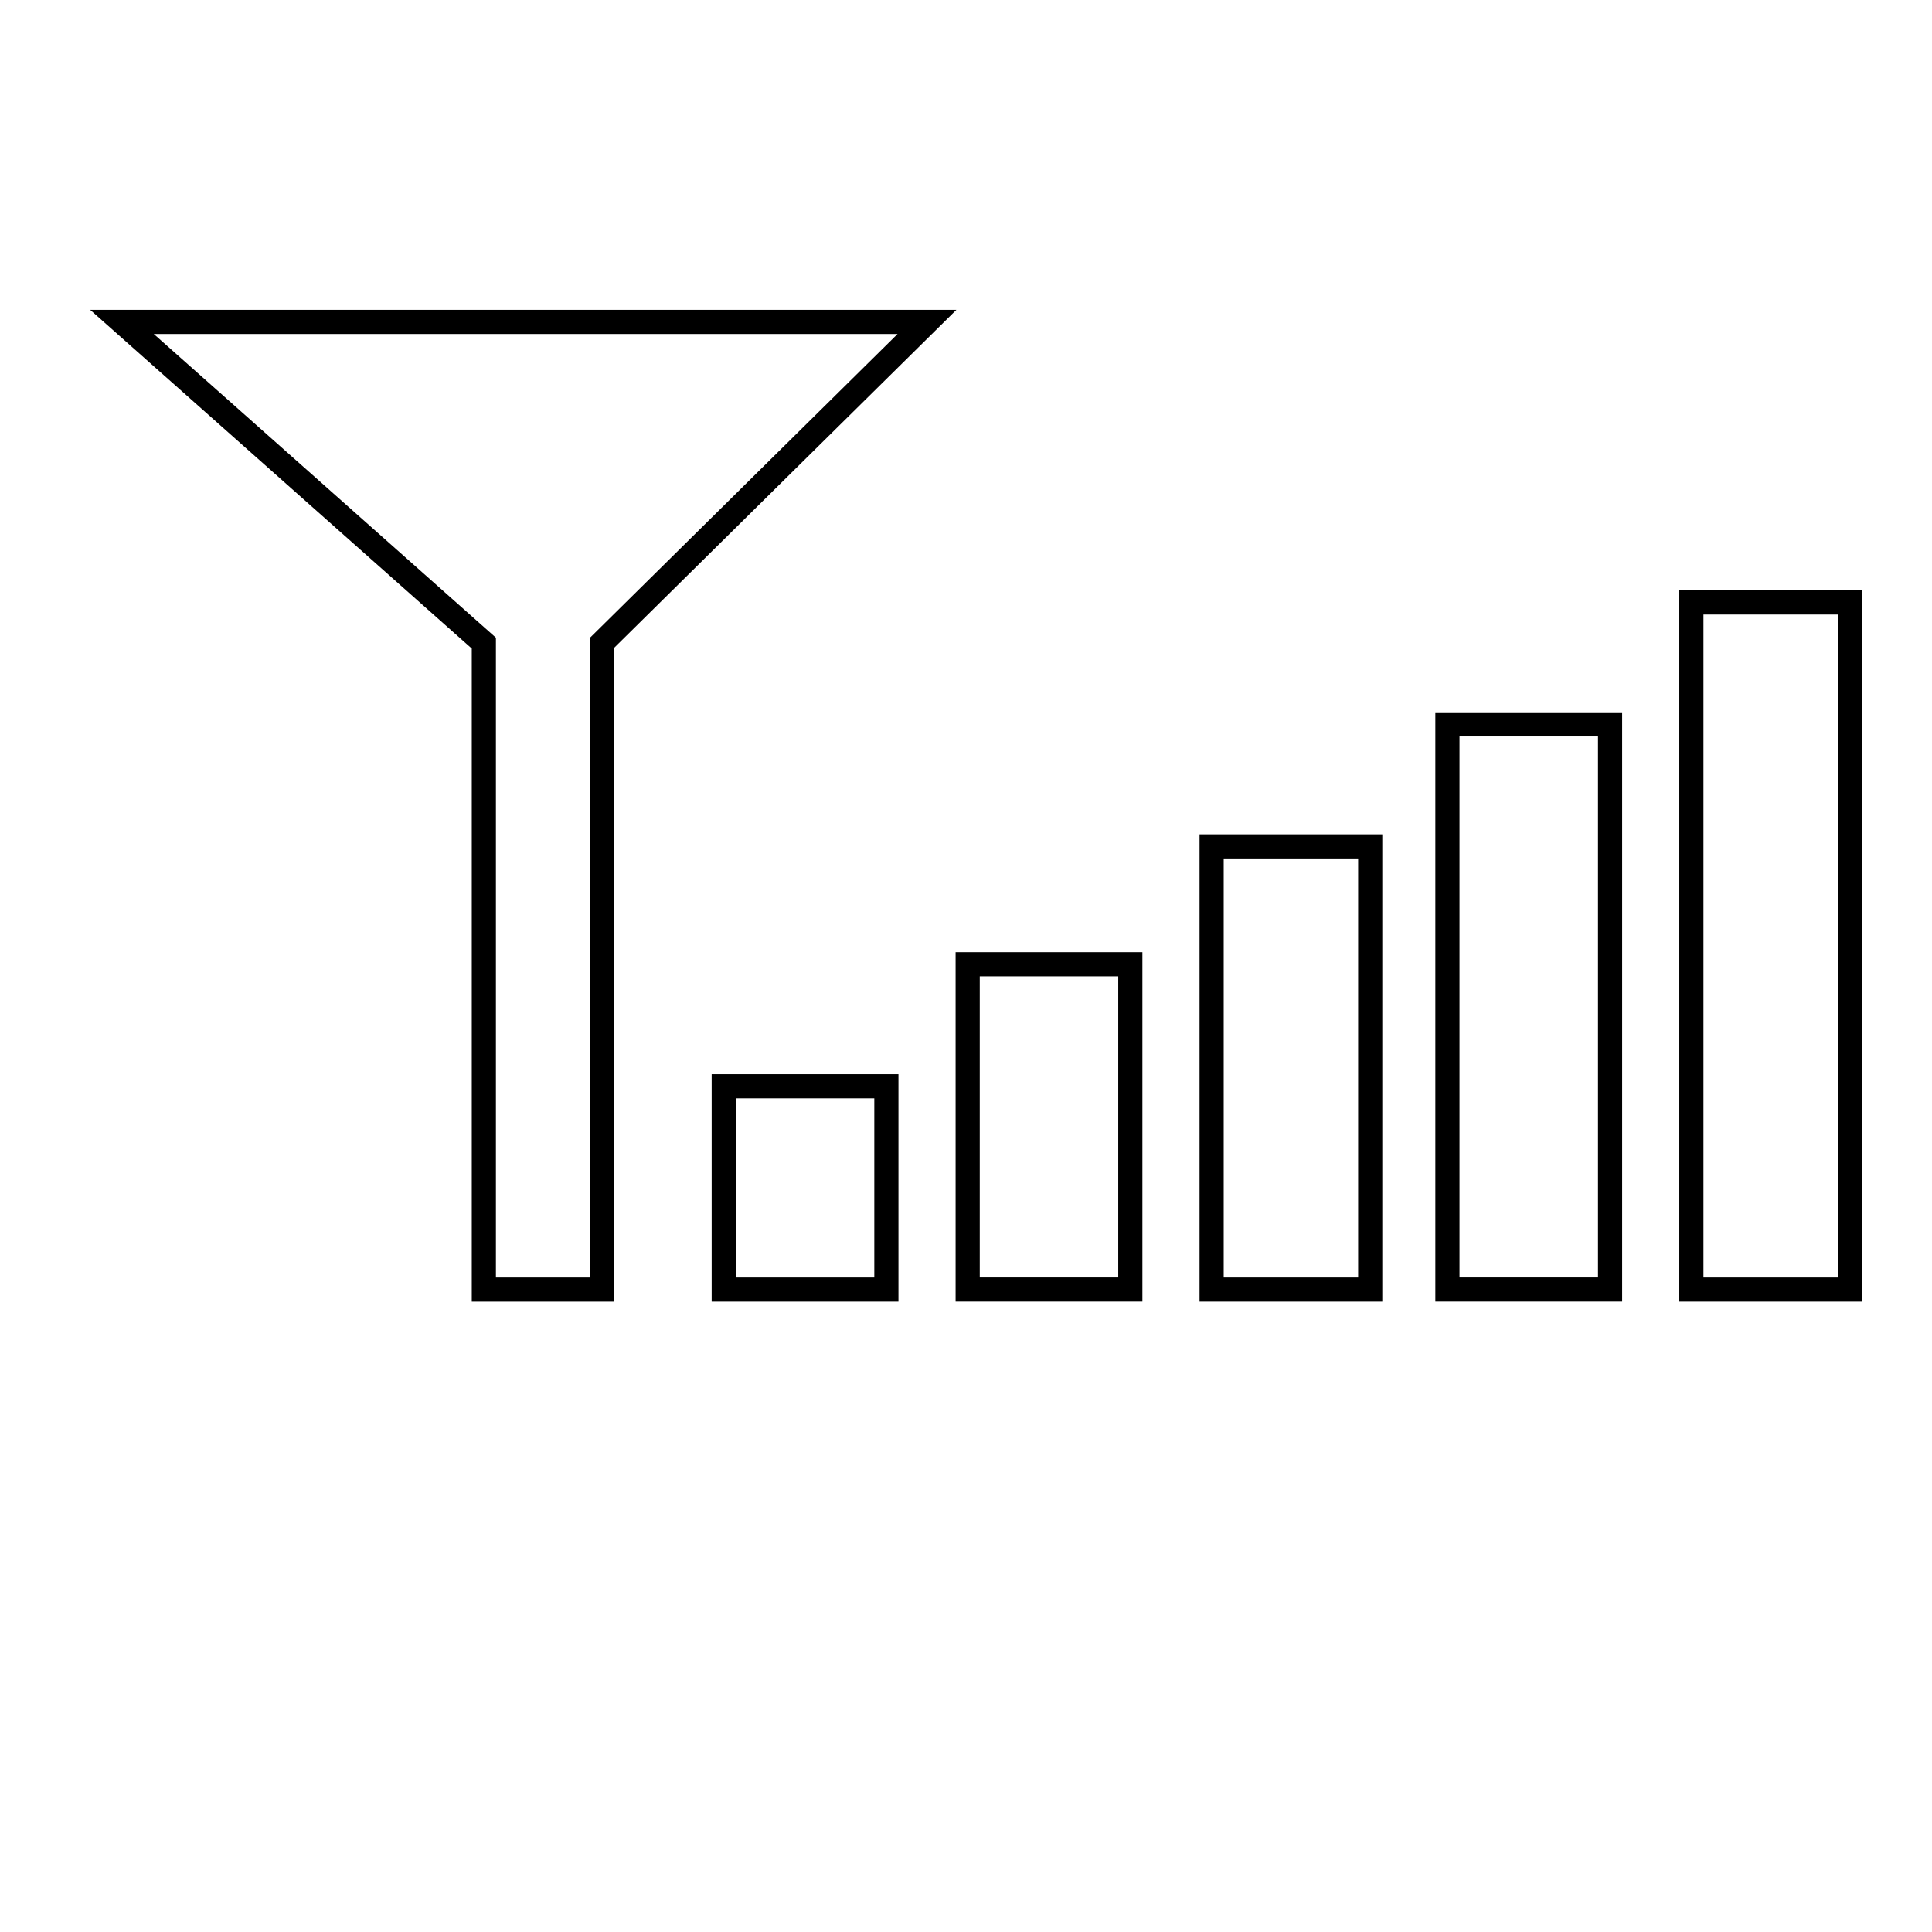 <?xml version="1.0" encoding="UTF-8" standalone="no"?>
<!-- Created with Inkscape (http://www.inkscape.org/) -->
<svg
   xmlns:dc="http://purl.org/dc/elements/1.1/"
   xmlns:cc="http://creativecommons.org/ns#"
   xmlns:rdf="http://www.w3.org/1999/02/22-rdf-syntax-ns#"
   xmlns:svg="http://www.w3.org/2000/svg"
   xmlns="http://www.w3.org/2000/svg"
   xmlns:sodipodi="http://sodipodi.sourceforge.net/DTD/sodipodi-0.dtd"
   xmlns:inkscape="http://www.inkscape.org/namespaces/inkscape"
   width="48px"
   height="48px"
   id="svg4084"
   sodipodi:version="0.32"
   inkscape:version="0.46"
   sodipodi:docname="signal-proto.svg"
   inkscape:output_extension="org.inkscape.output.svg.inkscape">
  <defs
     id="defs4086">
    <inkscape:perspective
       sodipodi:type="inkscape:persp3d"
       inkscape:vp_x="0 : 24 : 1"
       inkscape:vp_y="0 : 1000 : 0"
       inkscape:vp_z="48 : 24 : 1"
       inkscape:persp3d-origin="24 : 16 : 1"
       id="perspective4092" />
  </defs>
  <sodipodi:namedview
     id="base"
     pagecolor="#ffffff"
     bordercolor="#666666"
     borderopacity="1.0"
     inkscape:pageopacity="0.0"
     inkscape:pageshadow="2"
     inkscape:zoom="2.4748737"
     inkscape:cx="21.663814"
     inkscape:cy="24"
     inkscape:current-layer="layer1"
     showgrid="true"
     inkscape:grid-bbox="true"
     inkscape:document-units="px"
     showguides="true"
     inkscape:guide-bbox="true"
     guidetolerance="10"
     gridtolerance="10"
     objecttolerance="10"
     inkscape:window-width="1097"
     inkscape:window-height="775"
     inkscape:window-x="0"
     inkscape:window-y="6">
    <sodipodi:guide
       orientation="0,1"
       position="20.809,40.002"
       id="guide4094" />
    <sodipodi:guide
       orientation="1,0"
       position="14.95,46.972"
       id="guide4096" />
    <sodipodi:guide
       orientation="1,0"
       position="12.021,46.063"
       id="guide4098" />
    <sodipodi:guide
       orientation="1,0"
       position="3.03,28.385"
       id="guide4100" />
    <sodipodi:guide
       orientation="1,0"
       position="24.042,25.86"
       id="guide4102" />
    <sodipodi:guide
       orientation="0,1"
       position="7.071,15.96"
       id="guide4104" />
    <sodipodi:guide
       orientation="0,1"
       position="-6.97,32.022"
       id="guide4106" />
    <sodipodi:guide
       orientation="1,0"
       position="17.981,25.153"
       id="guide4110" />
    <sodipodi:guide
       orientation="1,0"
       position="22.021,25.355"
       id="guide4112" />
    <sodipodi:guide
       orientation="0,1"
       position="7.98,21.011"
       id="guide4114" />
    <sodipodi:guide
       orientation="1,0"
       position="27.981,28.385"
       id="guide4116" />
    <sodipodi:guide
       orientation="0,1"
       position="5.657,24.042"
       id="guide4118" />
    <sodipodi:guide
       orientation="1,0"
       position="30.002,46.164"
       id="guide4120" />
    <sodipodi:guide
       orientation="1,0"
       position="34.042,51.114"
       id="guide4122" />
    <sodipodi:guide
       orientation="0,1"
       position="8.081,26.971"
       id="guide4124" />
    <sodipodi:guide
       orientation="1,0"
       position="35.961,50.912"
       id="guide4643" />
    <sodipodi:guide
       orientation="1,0"
       position="40.002,50.912"
       id="guide4645" />
    <sodipodi:guide
       orientation="1,0"
       position="42.022,51.114"
       id="guide4647" />
    <sodipodi:guide
       orientation="1,0"
       position="45.962,51.215"
       id="guide4649" />
    <sodipodi:guide
       orientation="0,1"
       position="-5.051,30.002"
       id="guide4653" />
    <sodipodi:guide
       orientation="0,1"
       position="0.505,33.032"
       id="guide4655" />
  </sodipodi:namedview>
  <g
     id="layer1"
     inkscape:label="Layer 1"
     inkscape:groupmode="layer">
    <g
       id="g4691">
      <path
         sodipodi:nodetypes="ccccccc"
         id="path4108"
         d="M 12.021,32.04 L 14.95,32.04 L 14.95,15.978 L 23.031,7.998 L 3.03,7.998 L 12.021,15.978 L 12.021,32.04 z"
         style="fill:none;fill-rule:evenodd;stroke:#000000;stroke-width:0.6;stroke-linecap:butt;stroke-linejoin:miter;stroke-opacity:1;stroke-miterlimit:4;stroke-dasharray:none" />
      <rect
         y="26.989"
         x="17.981"
         height="5.051"
         width="4.041"
         id="rect4128"
         style="fill:none;fill-opacity:1;stroke:#000000;stroke-width:0.6;stroke-miterlimit:4;stroke-dasharray:none;stroke-opacity:1" />
      <rect
         y="23.958"
         x="24.042"
         height="8.081"
         width="4.041"
         id="rect4639"
         style="fill:none;fill-opacity:1;stroke:#000000;stroke-width:0.6;stroke-miterlimit:4;stroke-dasharray:none;stroke-opacity:1" />
      <rect
         y="21.029"
         x="30.103"
         height="11.011"
         width="3.94"
         id="rect4641"
         style="fill:none;fill-opacity:1;stroke:#000000;stroke-width:0.6;stroke-miterlimit:4;stroke-dasharray:none;stroke-opacity:1" />
      <rect
         y="17.998"
         x="35.961"
         height="14.041"
         width="4.041"
         id="rect4657"
         style="fill:none;fill-opacity:1;stroke:#000000;stroke-width:0.6;stroke-miterlimit:4;stroke-dasharray:none;stroke-opacity:1" />
      <rect
         y="14.968"
         x="42.022"
         height="17.072"
         width="3.94"
         id="rect4659"
         style="fill:none;fill-opacity:1;stroke:#000000;stroke-width:0.6;stroke-miterlimit:4;stroke-dasharray:none;stroke-opacity:1" />
    </g>
  </g>
</svg>

